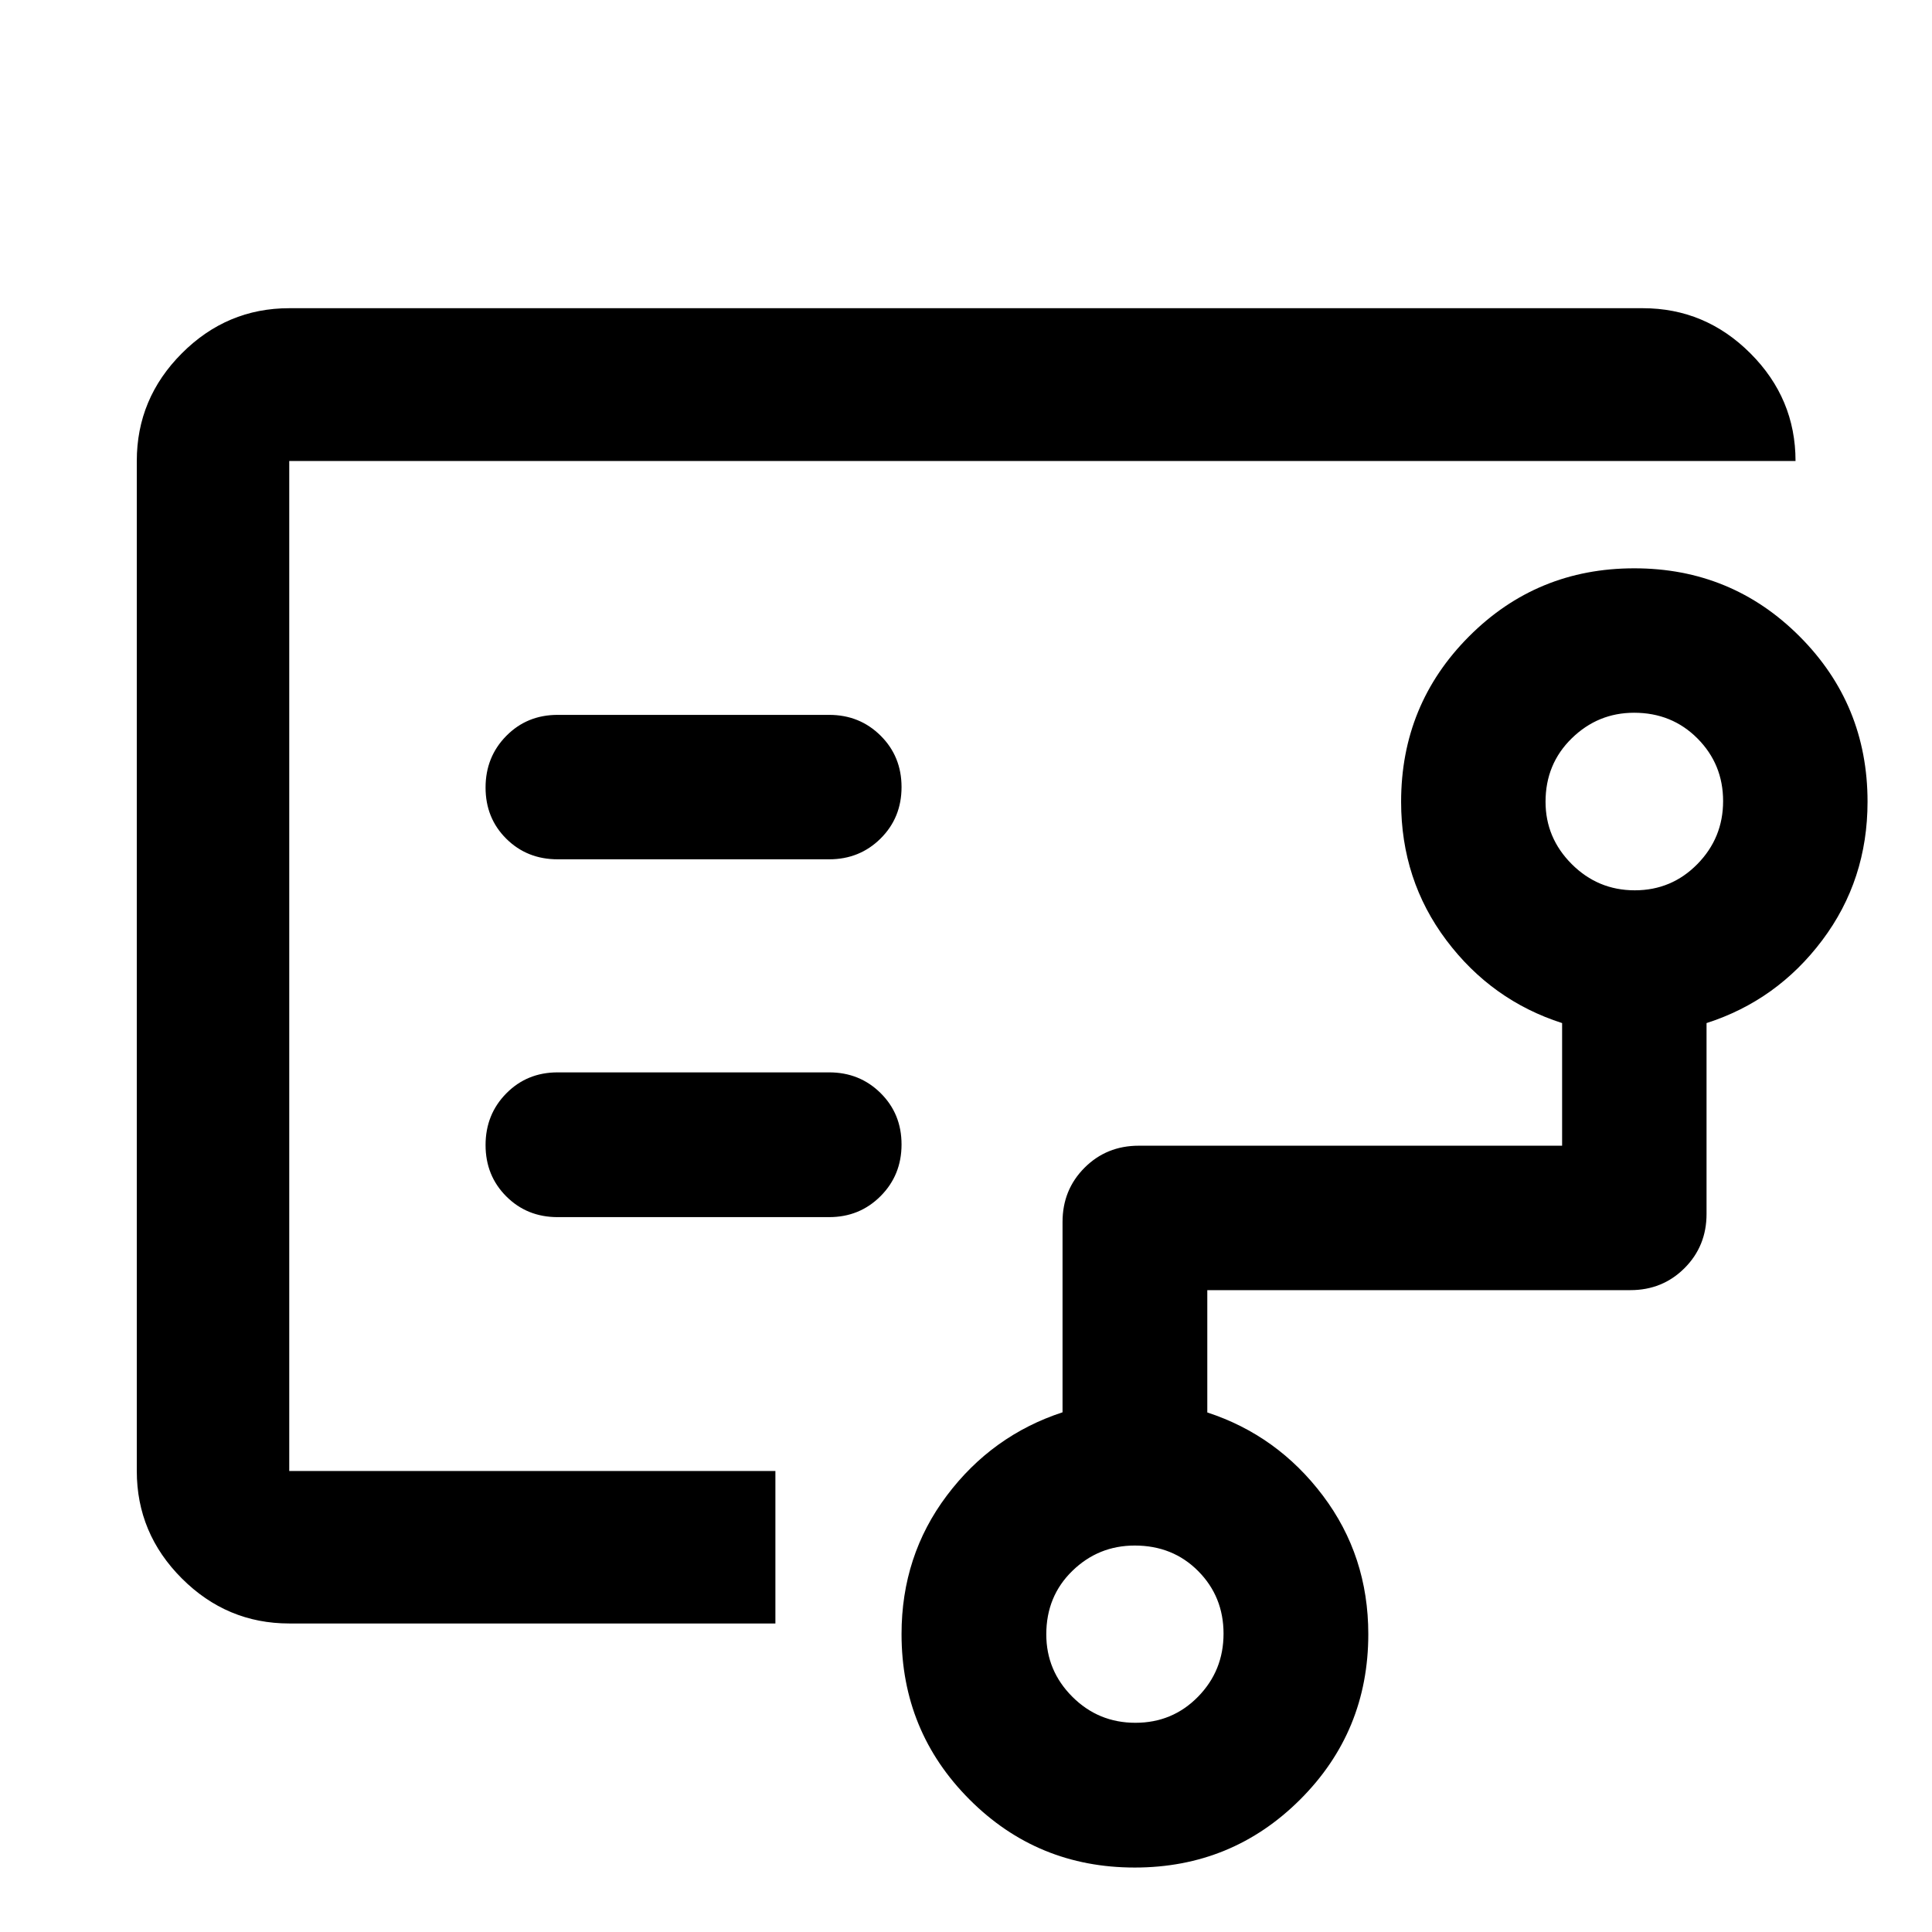 <svg xmlns="http://www.w3.org/2000/svg" height="40" viewBox="0 -960 960 960" width="40"><path d="M143.724-457.369V-229.058v-501.884 273.573Zm420.464 353.413q18.411 0 31.097-12.94 12.686-12.939 12.686-31.35t-12.603-31.097q-12.602-12.686-31.513-12.686-18.077 0-31.017 12.603-12.94 12.602-12.94 31.513 0 18.078 12.94 31.017 12.94 12.94 31.35 12.94Zm248.119-413.653q18.298 0 31.097-13.019 12.799-13.019 12.799-31.317 0-18.297-12.716-31.097-12.716-12.799-31.513-12.799-17.964 0-30.984 12.716-13.019 12.716-13.019 31.513 0 17.965 13.019 30.984 13.02 13.019 31.317 13.019Zm-400.299-15.406q15.159 0 25.561-10.334 10.402-10.335 10.402-25.556 0-15.222-10.402-25.55-10.402-10.328-25.561-10.328H277.08q-15.203 0-25.504 10.445-10.301 10.445-10.301 25.667 0 15.221 10.301 25.439 10.301 10.217 25.504 10.217h134.928Zm0 177.798q15.159 0 25.561-10.445t10.402-25.667q0-15.221-10.402-25.518-10.402-10.298-25.561-10.298H277.08q-15.203 0-25.504 10.445-10.301 10.445-10.301 25.667 0 15.222 10.301 25.519 10.301 10.297 25.504 10.297h134.928ZM143.724-153.304q-30.993 0-53.373-22.38t-22.38-53.374v-501.884q0-31.06 22.38-53.486 22.38-22.427 53.373-22.427h672.552q31.059 0 53.486 22.427 22.427 22.426 22.427 53.486H143.724v501.884H385.29v75.754H143.724ZM563.828-32.029q-48.362 0-82.11-33.836-33.747-33.836-33.747-82.173 0-38.91 22.5-68.823 22.5-29.914 57.5-41.375v-94.59q0-16 10.939-26.938 10.938-10.939 26.938-10.939h210.355v-60.935q-35-11.225-57.5-41.138-22.5-29.914-22.5-68.824 0-48.337 33.746-82.173t82.109-33.836q48.362 0 82.138 33.822 33.775 33.822 33.775 82.139 0 38.894-22.5 68.84-22.5 29.945-57.5 41.17v94.826q0 16-10.938 26.939-10.939 10.938-26.939 10.938H599.898v60.776q34.841 11.384 57.421 41.311 22.579 29.927 22.579 68.854 0 48.36-33.853 82.162-33.854 33.803-82.217 33.803Z"/></svg>